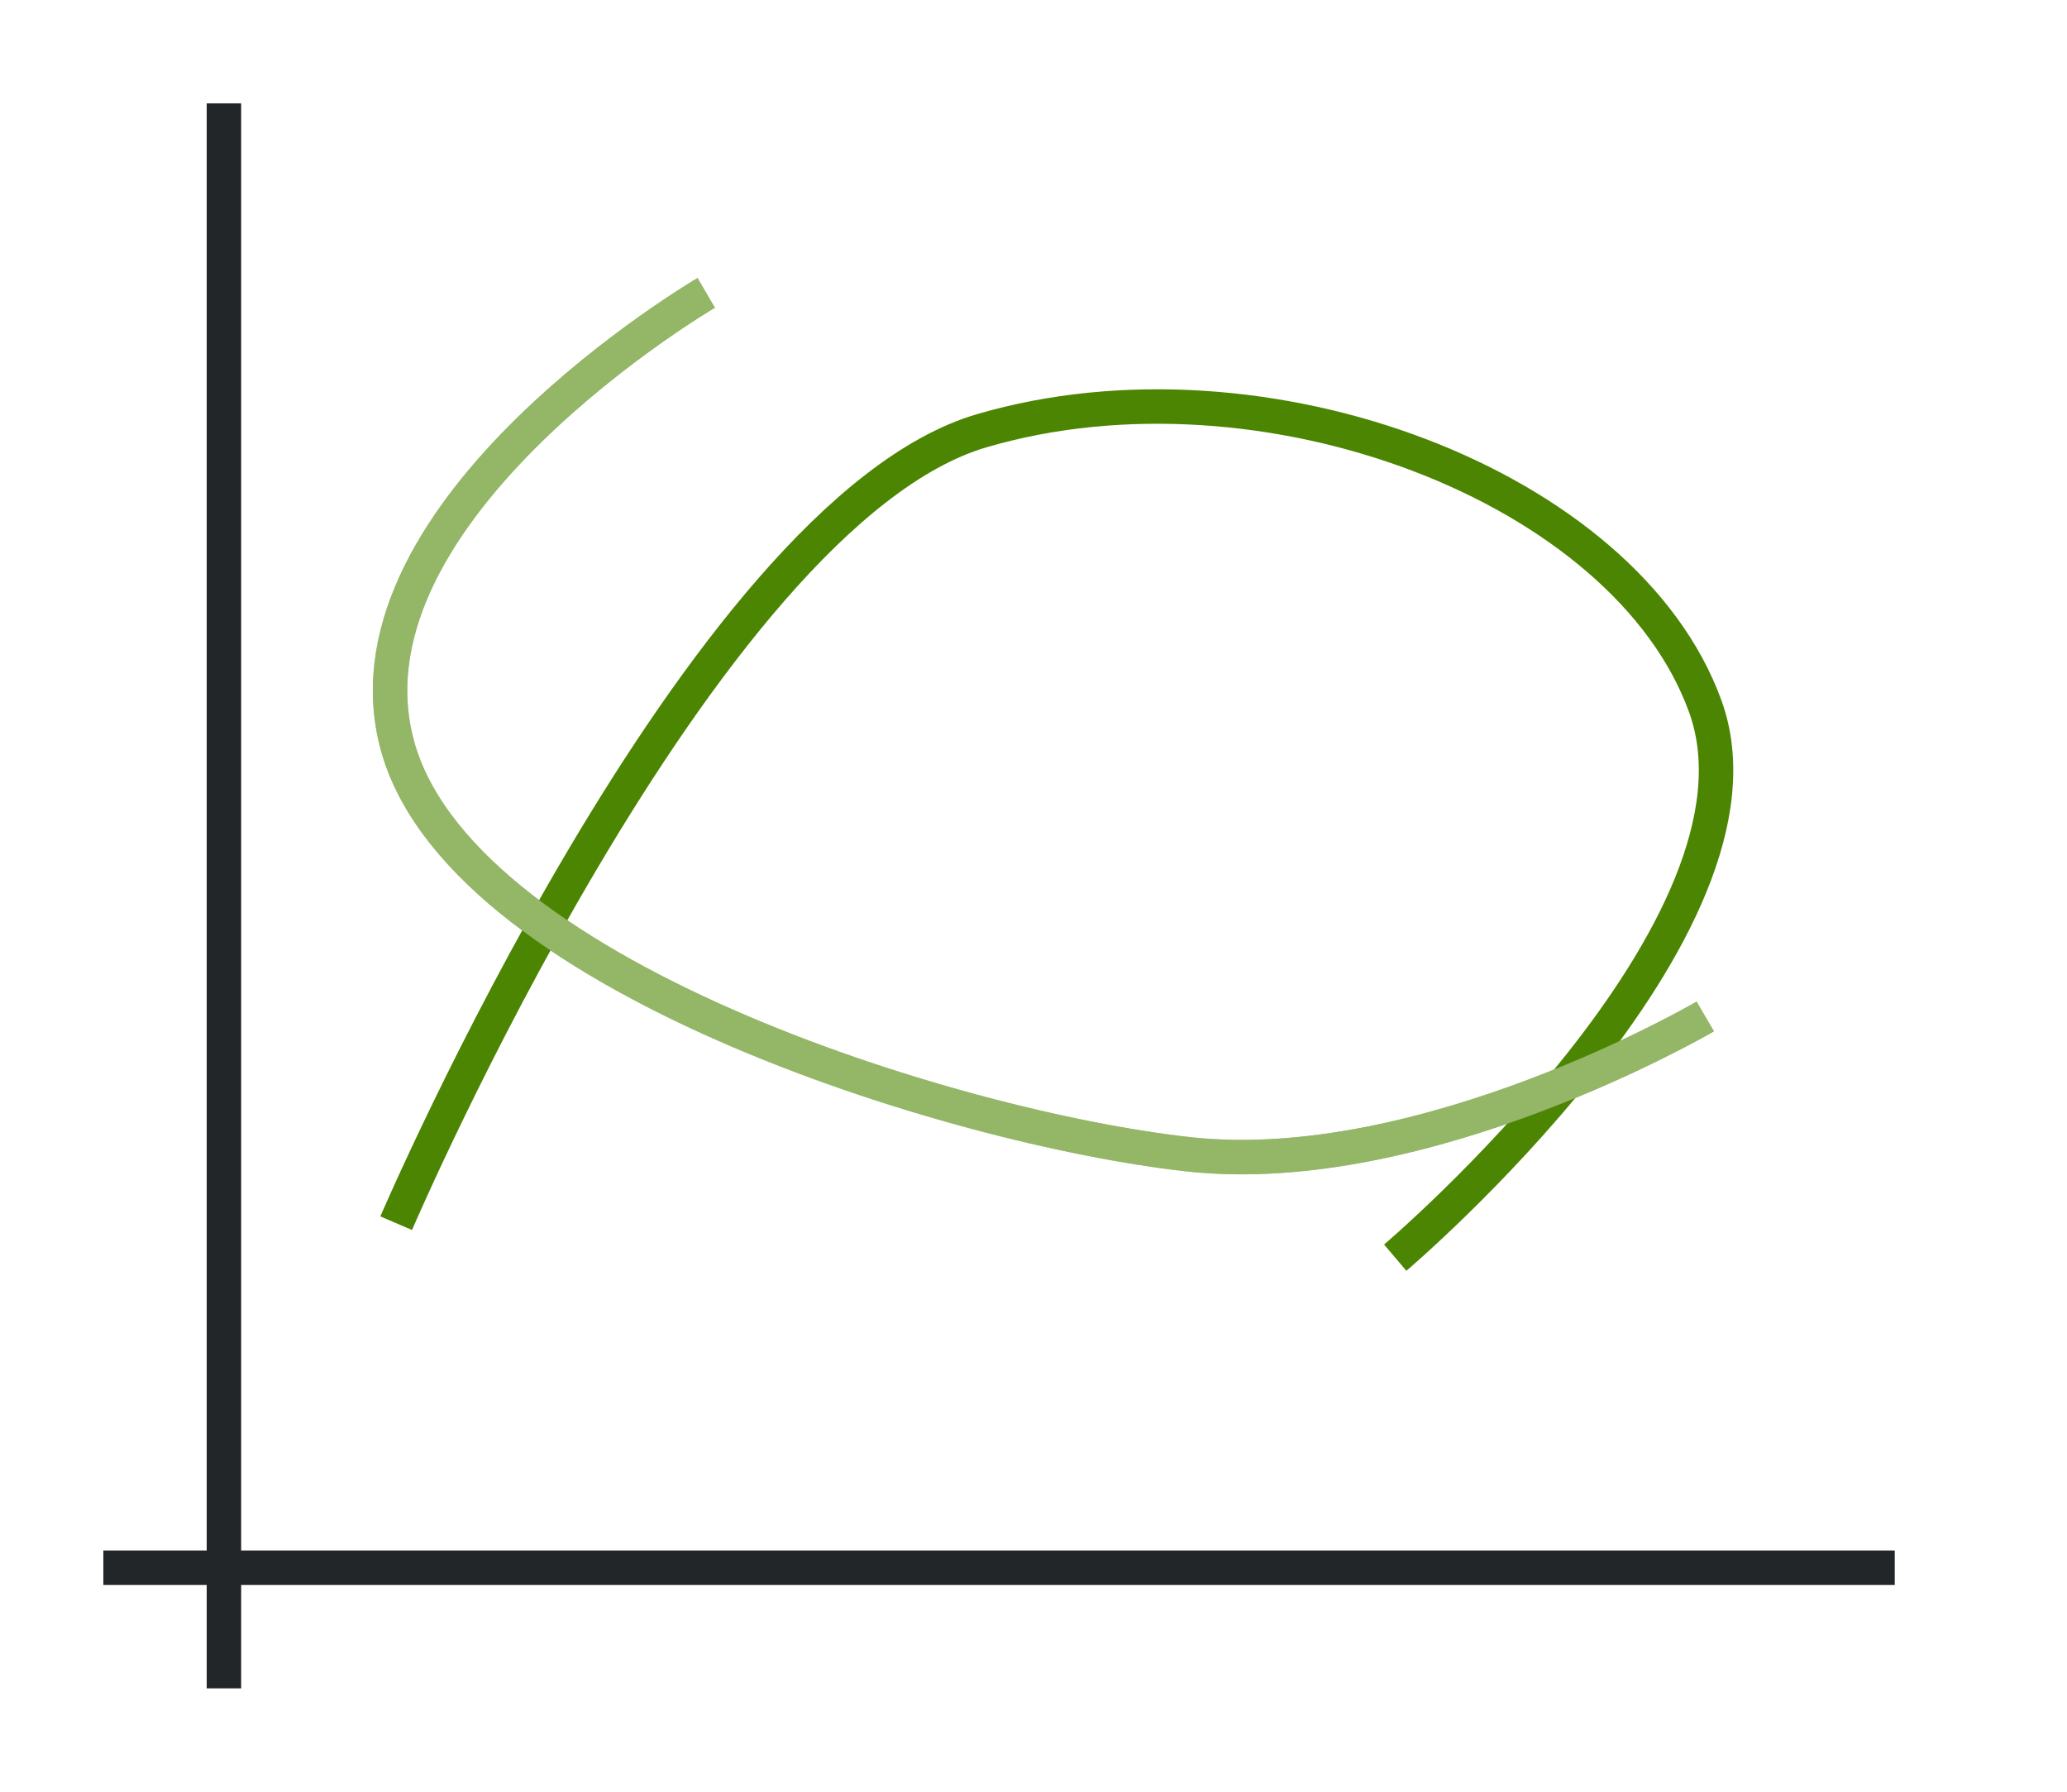 <svg height="52" width="60" xmlns="http://www.w3.org/2000/svg"><path d="M0 0h60v52H0Z" fill="#fff"/><path d="M3 45h52v1H3Z" fill="#232629"/><path d="M6 3h1v46H6Z" fill="#232629"/><path d="M11.5 35.5s8.832-20.605 17-23c8.168-2.394 18.684 1.601 21 8 2.316 6.399-9 16-9 16" stroke="#77216f" style="fill:none;stroke:#4B8501"/><path d="M20.5 8.5s-10.669 6.244-9 13c1.669 6.756 16.13 11.24 23 12 6.87.76 15-4 15-4" stroke="#e95420" style="fill:none;stroke:#4B8501"/><path d="M20.5 8.5s-10.669 6.244-9 13c1.669 6.756 16.13 11.24 23 12 6.87.76 15-4 15-4" stroke="#e95420" style="fill:none;stroke:#fff;opacity:.4"/></svg>